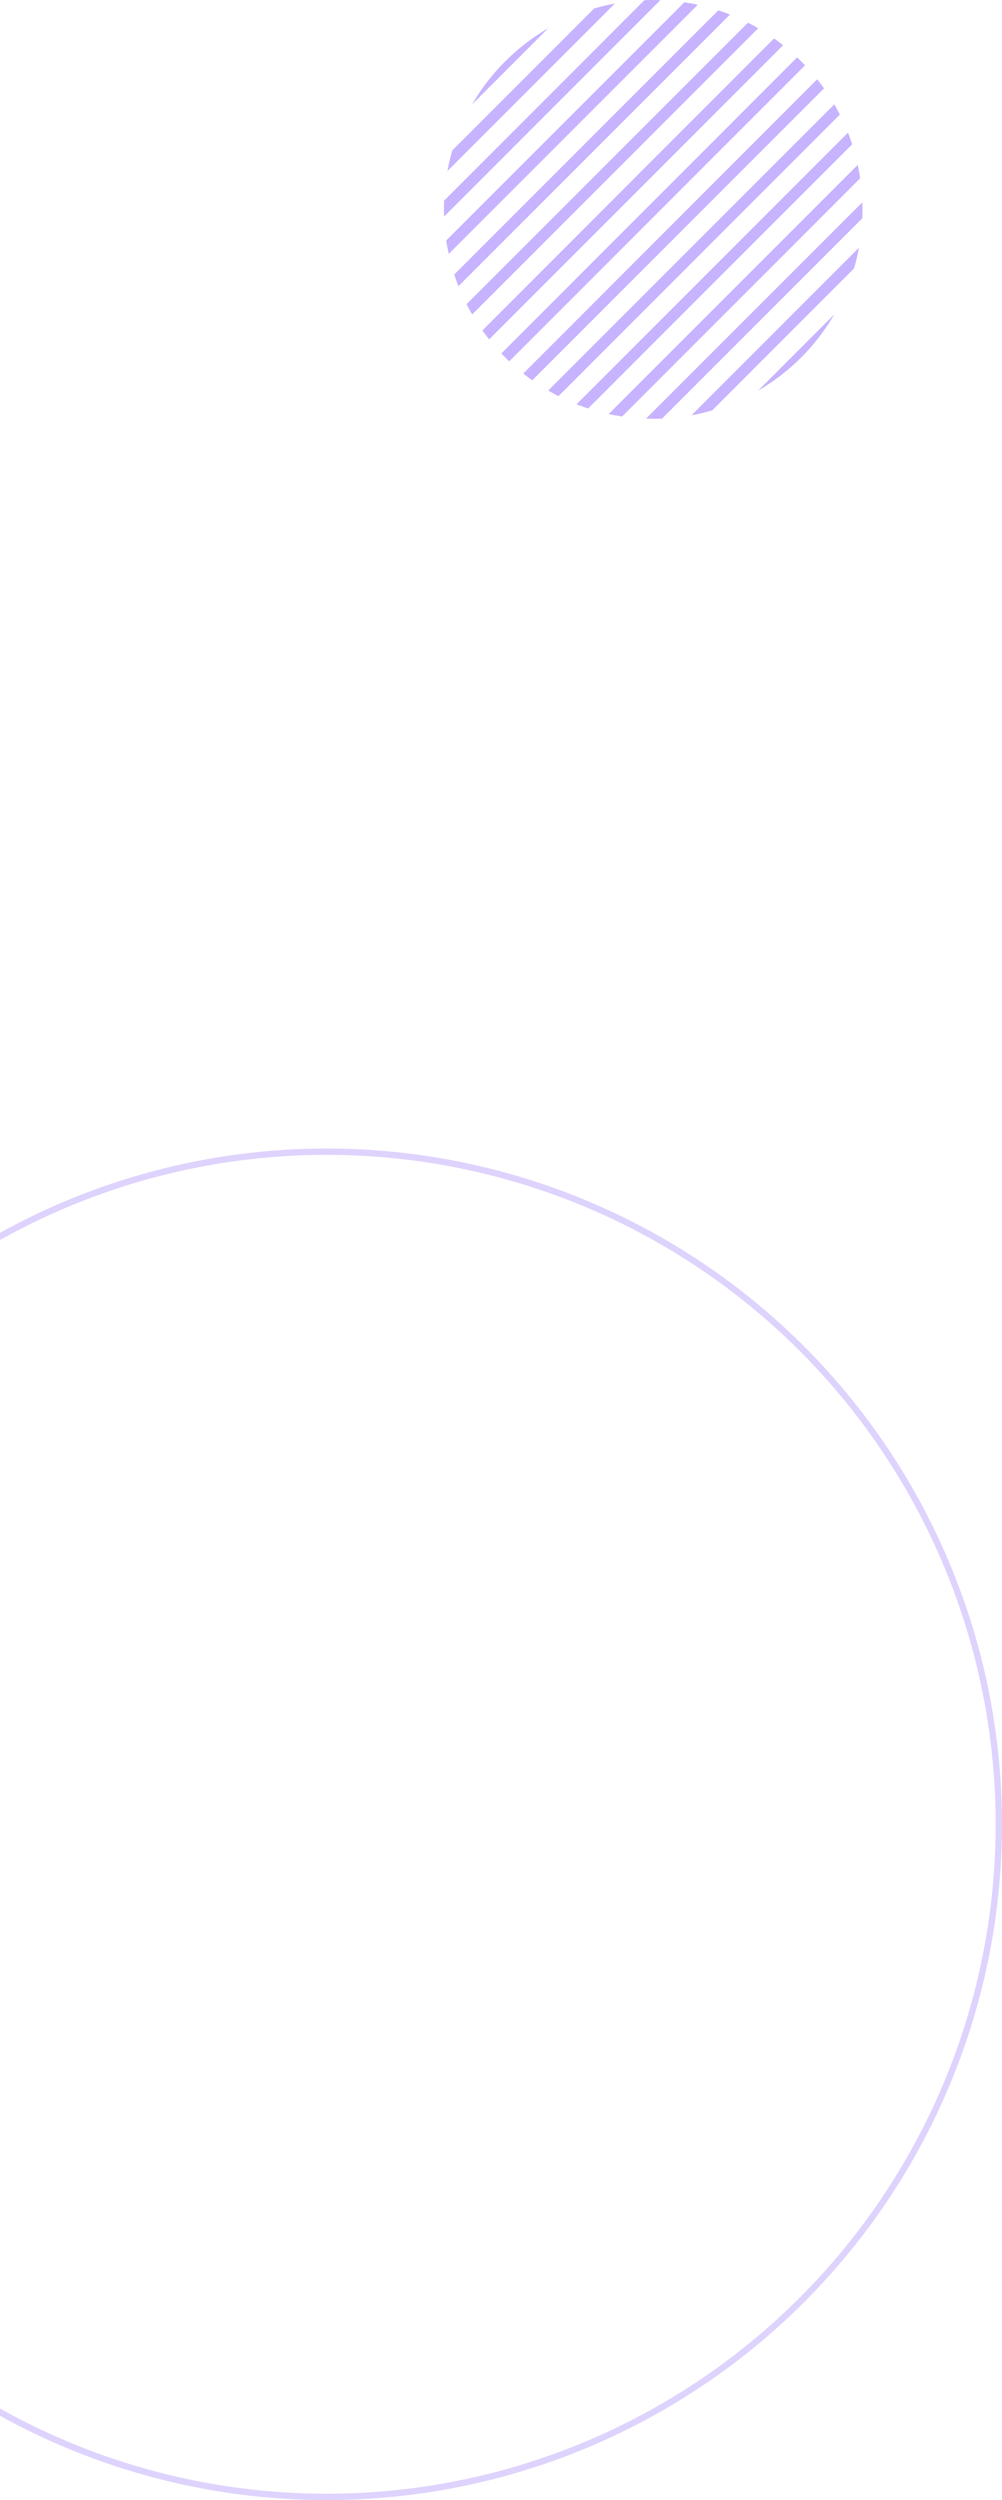 <svg width="158" height="394" viewBox="0 0 158 394" fill="none" xmlns="http://www.w3.org/2000/svg">
<circle cx="51.5" cy="287.5" r="106" stroke="#6B38F5" stroke-opacity="0.22"/>
<g clip-path="url(#clip0)">
<path d="M88.058 62.435L132.435 18.058C132.152 17.506 131.856 16.968 131.56 16.443L86.443 61.547C86.968 61.856 87.506 62.152 88.058 62.435Z" fill="#C7B3FF"/>
<path d="M92.74 64.372L134.372 22.74C134.17 22.121 133.955 21.502 133.713 20.91L90.91 63.712C91.502 63.955 92.121 64.17 92.74 64.372Z" fill="#C7B3FF"/>
<path d="M83.927 59.931L129.931 13.926C129.582 13.442 129.232 12.971 128.855 12.5L82.514 58.868C82.971 59.231 83.442 59.595 83.927 59.931Z" fill="#C7B3FF"/>
<path d="M131.559 49.544L119.529 61.574C124.521 58.667 128.666 54.523 131.559 49.544Z" fill="#C7B3FF"/>
<path d="M112.305 64.668L134.668 42.305C134.978 41.228 135.247 40.139 135.449 39.035L109.035 65.449C110.139 65.247 111.242 64.978 112.305 64.668Z" fill="#C7B3FF"/>
<path d="M98.095 65.637L135.636 28.096C135.529 27.383 135.394 26.683 135.246 25.983L95.982 65.247C96.682 65.408 97.382 65.529 98.095 65.637Z" fill="#C7B3FF"/>
<path d="M103.007 66C103.465 66 103.936 65.987 104.393 65.973L135.974 34.393C135.987 33.935 136 33.478 136 33.007C136 32.63 135.987 32.253 135.974 31.89L101.877 65.973C102.254 65.987 102.63 66 103.007 66Z" fill="#C7B3FF"/>
<path d="M80.295 56.945L126.945 10.294C126.542 9.863 126.125 9.446 125.694 9.043L79.057 55.707C79.46 56.124 79.877 56.541 80.295 56.945Z" fill="#C7B3FF"/>
<path d="M77.131 53.486L123.486 7.131C123.015 6.768 122.544 6.405 122.06 6.055L76.068 52.073C76.405 52.558 76.768 53.029 77.131 53.486Z" fill="#C7B3FF"/>
<path d="M70 33.007C70 33.383 70.013 33.76 70.027 34.123L104.124 0.027C103.747 0.013 103.37 0 103.007 0C102.549 0 102.078 0.013 101.621 0.027L70.027 31.621C70.013 32.078 70 32.536 70 33.007Z" fill="#C7B3FF"/>
<path d="M74.439 16.456L86.455 4.44C81.477 7.333 77.332 11.478 74.439 16.456Z" fill="#C7B3FF"/>
<path d="M70.551 26.965L96.964 0.552C95.847 0.754 94.757 1.023 93.695 1.332L71.331 23.696C71.022 24.759 70.753 25.862 70.551 26.965Z" fill="#C7B3FF"/>
<path d="M70.754 40.018L110.017 0.754C109.317 0.606 108.618 0.471 107.905 0.364L70.363 37.905C70.471 38.618 70.606 39.318 70.754 40.018Z" fill="#C7B3FF"/>
<path d="M74.454 49.557L119.558 4.454C119.033 4.145 118.495 3.849 117.943 3.58L73.566 47.943C73.849 48.495 74.145 49.033 74.454 49.557Z" fill="#C7B3FF"/>
<path d="M72.288 45.104L115.104 2.288C114.499 2.046 113.893 1.83 113.274 1.628L71.629 43.26C71.831 43.879 72.046 44.498 72.288 45.104Z" fill="#C7B3FF"/>
</g>
<defs>
<clipPath id="clip0">
<rect width="66" height="66" fill="white" transform="translate(70)"/>
</clipPath>
</defs>
</svg>
